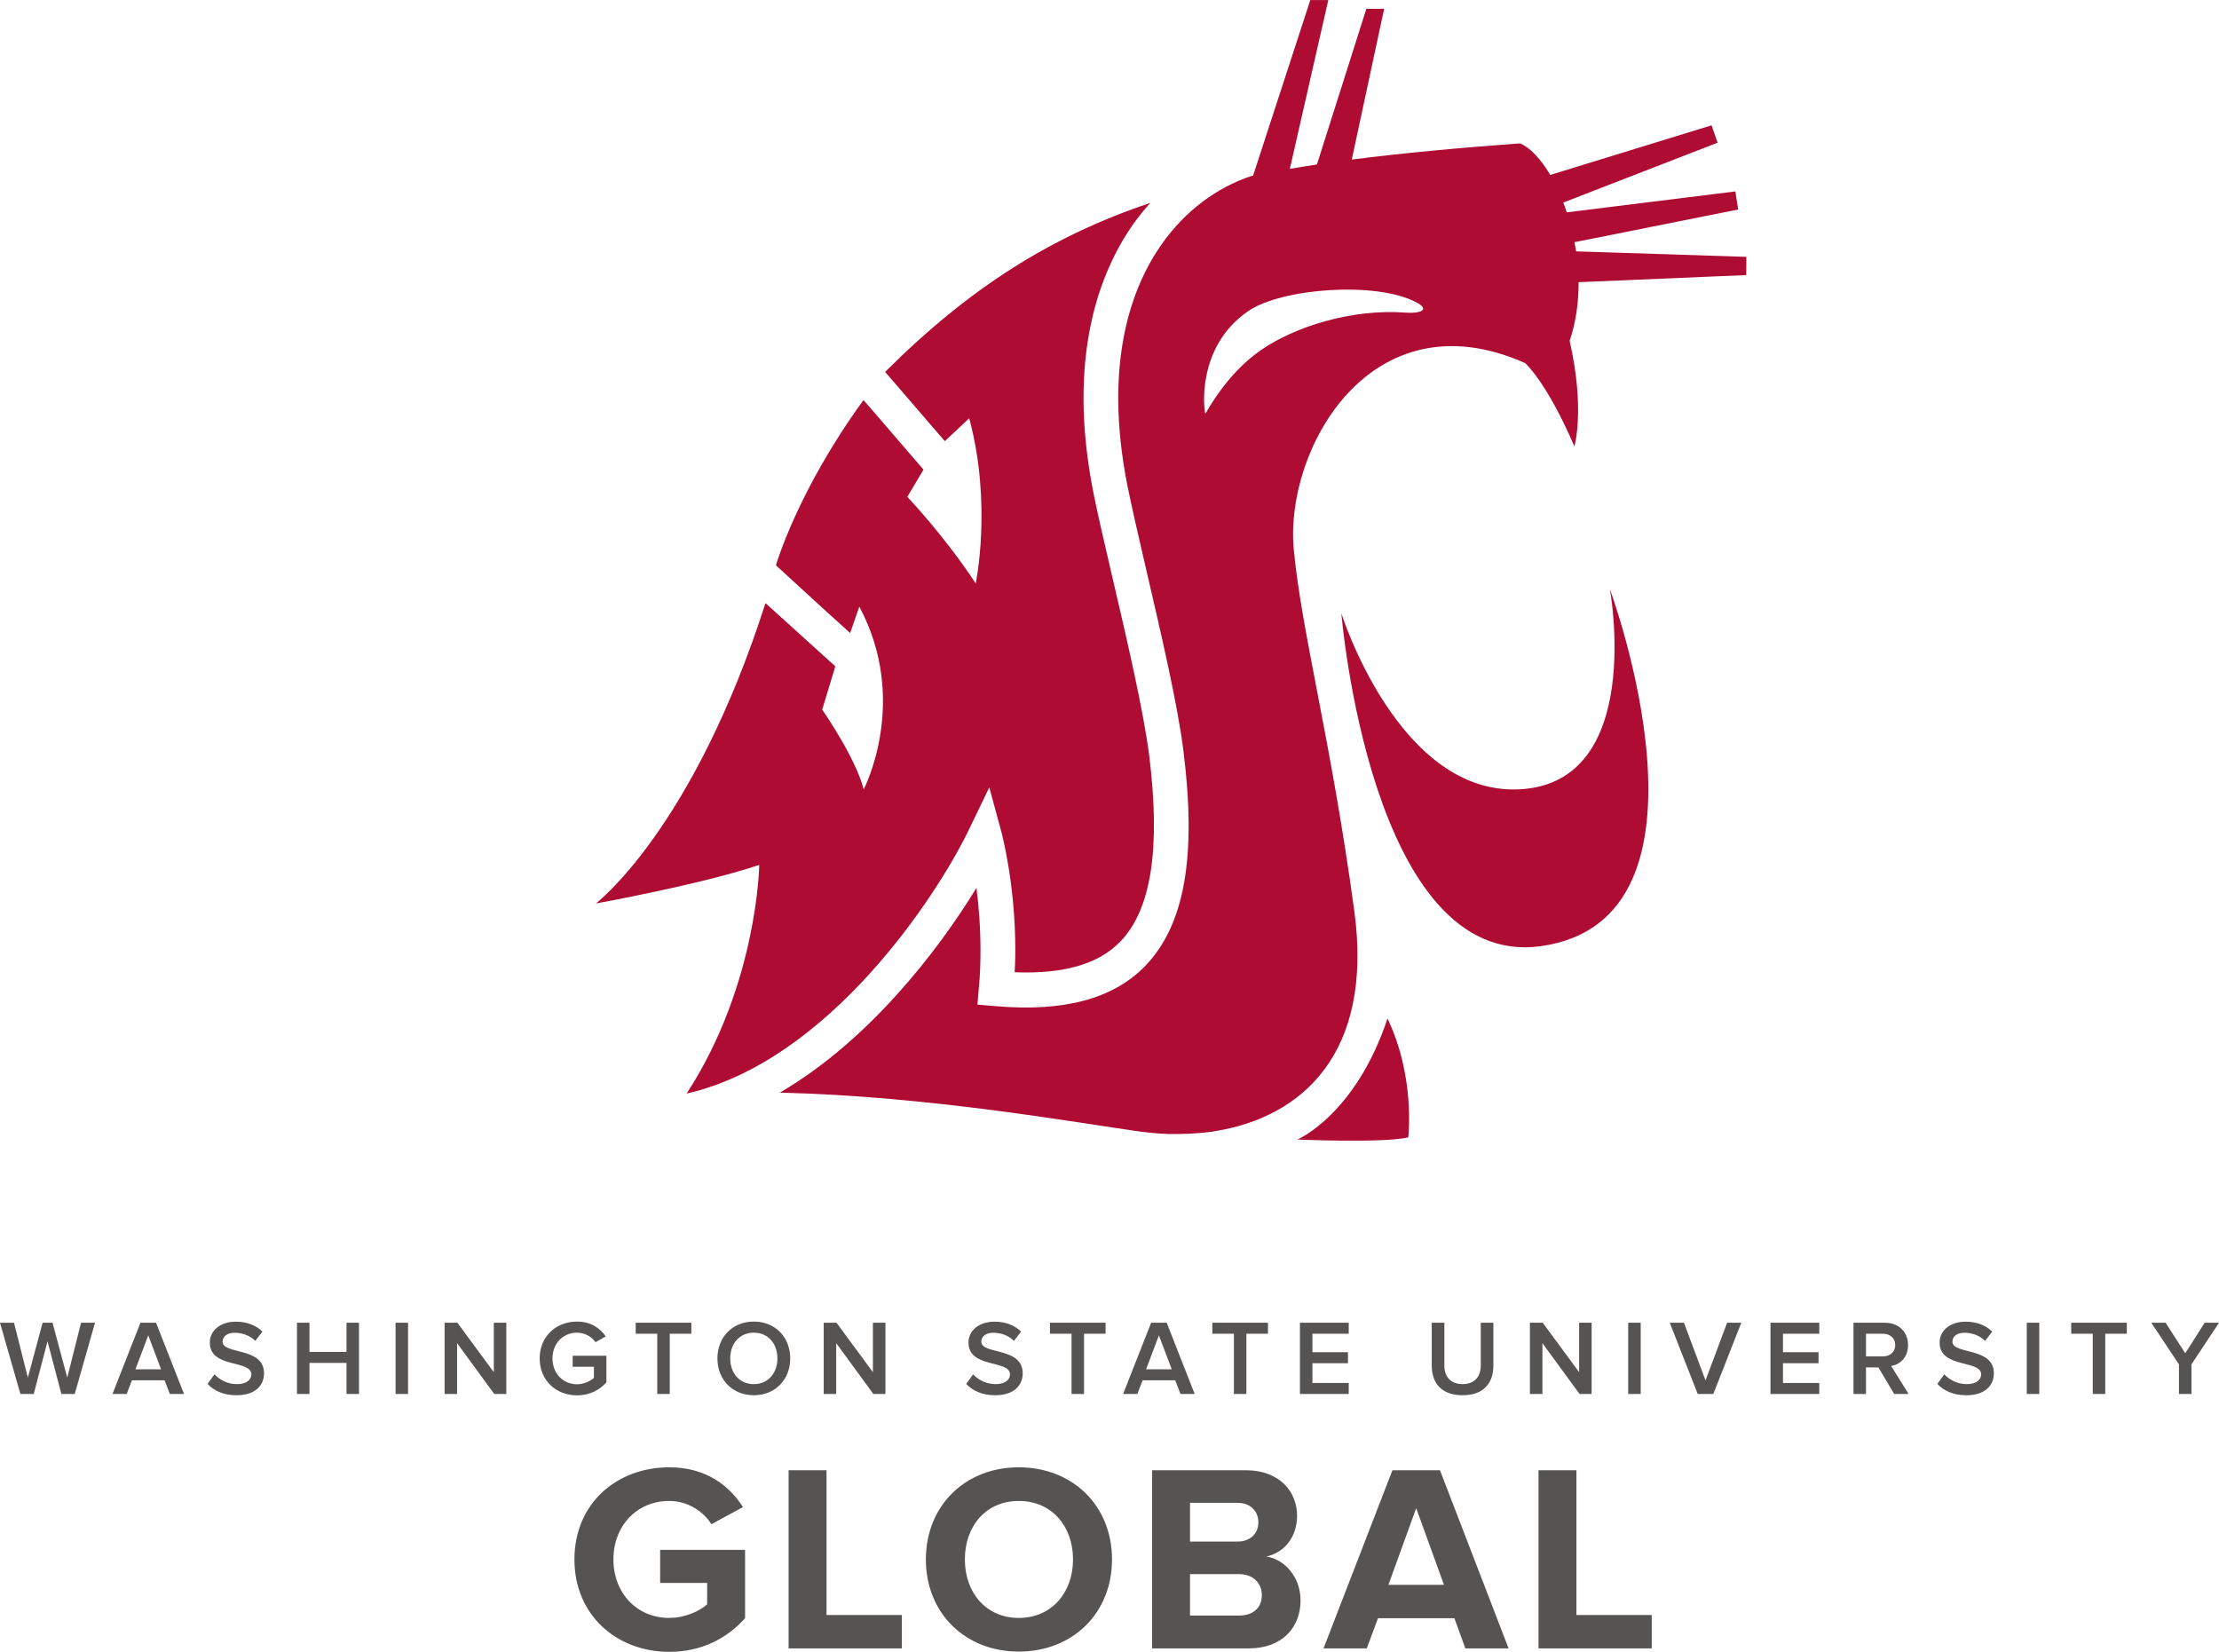 <svg xmlns="http://www.w3.org/2000/svg" xml:space="preserve" viewBox="0 0 332.36 247.387"><path fill="#ae0c33" d="M194.327 170.663s8.713-3.72 13.489-18.128c4.208 8.78 3.108 17.808 3.108 17.808-3.857.865-16.597.32-16.597.32M241.135 88.261s5.315 28.96-13.512 29.95c-18.163.946-26.717-26.367-26.717-26.367s4.391 53.376 29.855 49.86c28.668-3.953 10.375-53.443 10.375-53.443M102.844 163.773c.015-.008.029-.008.029-.008 21.229-4.833 37.5-29.607 42.268-39.552l3.036-6.297 1.827 6.741c.088.364 2.068 7.804 2.068 17.618 0 1.092-.029 2.206-.088 3.333 7.324.278 12.551-1.208 15.805-4.586 4.667-4.819 6.064-13.955 4.332-27.919-.86-6.683-3.327-17.312-5.519-26.695-1.121-4.797-2.177-9.333-2.817-12.544-4.091-20.515.991-33.255 5.969-40.324.793-1.113 1.645-2.169 2.549-3.159-14.699 4.935-27.017 12.623-39.728 25.319l8.94 10.367 3.655-3.421c3.465 12.879.975 24.737.975 24.737-4.701-7.163-10.249-12.972-10.249-12.972l2.424-4.077-8.059-9.361-.932-1.048c-9.908 13.605-13.111 24.736-13.111 24.736l7.025 6.436 4.091 3.705 1.375-3.945c7.565 14.145.656 27.365.656 27.365-1.237-4.819-6.217-11.946-6.217-11.946l1.965-6.487-10.461-9.464c-10.876 33.976-25.407 44.983-25.407 44.983s15.717-2.831 24.475-5.773c0 0-.24 17.909-10.876 34.238"/><path fill="#ae0c33" d="M188.785 52.487c5.067-3.552 13.687-6.281 21.773-5.664 2.045.153 3.779-.385 1.573-1.549-6.049-3.189-20.152-2.104-25.139 1.295-7.985 5.445-6.632 15.151-6.449 15.383 1.595-2.781 4.295-6.704 8.241-9.464m72.769-11.291-25.116 1.063c.016 2.956-.377 5.955-1.339 8.787 2.344 10.251.713 15.812.713 15.812-4.2-9.776-7.396-12.492-7.396-12.492-23.071-10.243-36.029 12.921-34.639 27.868 1.129 12.281 5.591 28.58 9.064 54.156 2.927 21.519-7.972 30.823-20.508 32.955-.269.037-.545.088-.823.147-.073 0-.131 0-.197.015-2.037.262-4.192.37-6.471.32-.073-.021-.168-.021-.241-.021-.253 0-.495-.036-.748-.036-.977-.059-1.937-.16-2.891-.277-9.756-1.347-31.596-5.315-54.156-5.861 13.272-7.744 23.652-21.161 29.447-30.662.335 2.636.605 5.846.605 9.384 0 1.763-.059 3.619-.241 5.512l-.217 2.591 2.599.219c10.381.903 17.741-1.078 22.553-6.035 5.881-6.129 7.695-16.344 5.7-32.185-.859-6.944-3.385-17.72-5.591-27.22-1.1-4.753-2.14-9.267-2.775-12.383-3.733-18.717.729-30.081 5.133-36.313 3.429-4.877 8.181-8.459 13.396-10.176.087-.016.173-.037.268-.052l8.576-26.309h2.693l-5.759 25.283c1.332-.232 2.687-.443 4.055-.655l7.404-23.311h2.664l-4.847 22.576c7.665-.984 15.979-1.748 25.195-2.425 1.492.597 3.109 2.323 4.528 4.725l24.169-7.433.896 2.607-23.107 8.961c.183.473.364.968.509 1.471l25.261-3.137.423 2.708-24.512 4.892c.087.459.16.917.241 1.376l25.495.823-.016 2.737"/><path fill="#565353" d="m9.195 208.764-2.078-7.867-2.064 7.867H3.055L0 198.099h2.095l2.079 8.219 2.207-8.219h1.487l2.207 8.219 2.063-8.219H14.233l-3.039 10.665h-1.999M22.206 199.985l-1.919 5.084h3.838zm3.23 8.779-.783-2.046H19.759l-.784 2.046h-2.126l4.189-10.665H23.372l4.19 10.665h-2.127M31.089 207.261l1.039-1.439c.736.783 1.886 1.469 3.374 1.469 1.535 0 2.143-.751 2.143-1.453 0-2.24-6.22-.848-6.22-4.781 0-1.76 1.551-3.119 3.885-3.119 1.663 0 3.006.527 3.997 1.486L38.236 200.816c-.831-.831-1.967-1.215-3.087-1.215-1.103 0-1.807.527-1.807 1.327 0 1.983 6.205.752 6.205 4.735 0 1.775-1.247 3.293-4.125 3.293-1.968 0-3.391-.687-4.333-1.695M51.899 208.764v-4.653H46.352v4.653h-1.871V198.099h1.871v4.364h5.548v-4.364H53.771v10.665h-1.871M59.247 208.764V198.099h1.871v10.665h-1.871M74.027 208.764l-5.565-7.612v7.612h-1.871V198.099h1.919l5.453 7.404v-7.404h1.871v10.665h-1.808M80.832 203.44c0-3.343 2.51-5.517 5.597-5.517 2.079 0 3.439.991 4.302 2.223l-1.535.864c-.56-.799-1.568-1.424-2.767-1.424-2.111 0-3.677 1.615-3.677 3.855 0 2.238 1.566 3.87 3.677 3.87 1.087 0 2.046-.513 2.527-.96v-1.663h-3.182v-1.647h5.053v3.997c-1.056 1.167-2.543 1.935-4.398 1.935-3.087 0-5.597-2.191-5.597-5.532M98.445 208.764v-9.018h-3.229v-1.647h8.331v1.647h-3.231v9.018h-1.871M116.443 203.44c0-2.208-1.392-3.855-3.534-3.855-2.159 0-3.534 1.647-3.534 3.855 0 2.19 1.375 3.852 3.534 3.852 2.142 0 3.534-1.663 3.534-3.852zm-8.987 0c0-3.182 2.254-5.517 5.453-5.517 3.198 0 5.453 2.335 5.453 5.517 0 3.182-2.255 5.516-5.453 5.516-3.199 0-5.453-2.334-5.453-5.516M130.811 208.764l-5.565-7.612v7.612h-1.871V198.099h1.919l5.453 7.404v-7.404h1.871v10.665h-1.807M144.72 207.261l1.039-1.439c.736.783 1.887 1.469 3.375 1.469 1.535 0 2.143-.751 2.143-1.453 0-2.24-6.22-.848-6.22-4.781 0-1.76 1.551-3.119 3.885-3.119 1.663 0 3.007.527 3.997 1.486l-1.072 1.391c-.831-.831-1.965-1.215-3.085-1.215-1.103 0-1.808.527-1.808 1.327 0 1.983 6.205.752 6.205 4.735 0 1.775-1.248 3.293-4.125 3.293-1.968 0-3.391-.687-4.333-1.695M160.493 208.764v-9.018h-3.231v-1.647h8.332v1.647h-3.231v9.018h-1.871M173.581 199.985l-1.92 5.084h3.839zm3.229 8.779-.783-2.046h-4.893l-.784 2.046h-2.127l4.191-10.665h2.335l4.188 10.665h-2.127M184.813 208.764v-9.018h-3.229v-1.647h8.332v1.647h-3.231v9.018h-1.872M194.703 208.764V198.099h7.309v1.647h-5.437v2.765h5.325v1.648h-5.325v2.959h5.437v1.646h-7.309M214.447 204.559v-6.46h1.887v6.396c0 1.695.944 2.797 2.735 2.797 1.776 0 2.719-1.103 2.719-2.797v-6.396h1.887v6.444c0 2.654-1.519 4.413-4.605 4.413-3.101 0-4.621-1.776-4.621-4.397M236.585 208.764l-5.563-7.612v7.612h-1.872V198.099h1.919l5.453 7.404v-7.404h1.871v10.665h-1.808M243.871 208.764V198.099h1.872v10.665h-1.872M254.285 208.764l-4.191-10.665h2.127l3.231 8.635 3.231-8.635h2.125l-4.188 10.665h-2.335M265.183 208.764V198.099h7.307v1.647h-5.436v2.765h5.324v1.648h-5.324v2.959h5.436v1.646h-7.307M283.867 201.44c0-1.024-.768-1.694-1.823-1.694h-2.559v3.389h2.559c1.055 0 1.823-.672 1.823-1.695zm-.16 7.324-2.367-3.981h-1.855v3.981h-1.871V198.099h4.685c2.111 0 3.485 1.374 3.485 3.341 0 1.903-1.248 2.927-2.527 3.135l2.607 4.189h-2.159M290.175 207.261l1.039-1.439c.736.783 1.888 1.469 3.375 1.469 1.536 0 2.143-.751 2.143-1.453 0-2.24-6.22-.848-6.22-4.781 0-1.76 1.551-3.119 3.885-3.119 1.664 0 3.007.527 3.999 1.486l-1.072 1.391c-.832-.831-1.967-1.215-3.085-1.215-1.104 0-1.808.527-1.808 1.327 0 1.983 6.205.752 6.205 4.735 0 1.775-1.248 3.293-4.127 3.293-1.967 0-3.389-.687-4.333-1.695M303.567 208.764V198.099h1.871v10.665h-1.871M313.452 208.764v-9.018h-3.229v-1.647h8.331v1.647h-3.231v9.018h-1.871M326.363 208.764v-4.429l-4.14-6.236h2.141l2.943 4.573 2.911-4.573h2.144l-4.127 6.236v4.429h-1.872M86.037 233.548c0-8.44 6.4-13.8 14.199-13.8 5.56 0 9.04 2.8 11.04 5.96l-4.72 2.56c-1.2-1.88-3.48-3.481-6.32-3.481-4.84 0-8.359 3.721-8.359 8.761 0 5.039 3.52 8.758 8.359 8.758 2.36 0 4.599-1.04 5.68-2.04v-3.2h-7.04v-4.959h12.719v10.239c-2.719 3.04-6.52 5.04-11.359 5.04-7.799 0-14.199-5.439-14.199-13.839M118.117 246.867v-26.679h5.68v21.679h11.279v5h-16.959M160.716 233.548c0-5-3.2-8.761-8.12-8.761-4.92 0-8.079 3.761-8.079 8.761 0 4.96 3.159 8.758 8.079 8.758s8.12-3.798 8.12-8.758zm-22.039 0c0-8.04 5.879-13.8 13.919-13.8 8.08 0 13.96 5.76 13.96 13.8 0 8.039-5.88 13.798-13.96 13.798-8.04 0-13.919-5.76-13.919-13.798M188.997 238.867c0-1.68-1.2-3.12-3.44-3.12h-7.32v6.202h7.32c2.16 0 3.44-1.161 3.44-3.081zm-.521-10.879c0-1.68-1.199-2.92-3.119-2.92h-7.12v5.8h7.12c1.92 0 3.119-1.2 3.119-2.88zm-15.919 18.879v-26.679h14.039c5.081 0 7.68 3.24 7.68 6.8 0 3.358-2.08 5.598-4.599 6.12 2.84.44 5.12 3.198 5.12 6.56 0 4-2.68 7.199-7.761 7.199H172.557M212.117 225.868l-4.16 11.479h8.319zm7.359 20.999-1.64-4.52h-11.439l-1.68 4.52h-6.48l10.32-26.679h7.12l10.279 26.679h-6.48M230.437 246.867v-26.679h5.68v21.679h11.279v5h-16.959"/></svg>